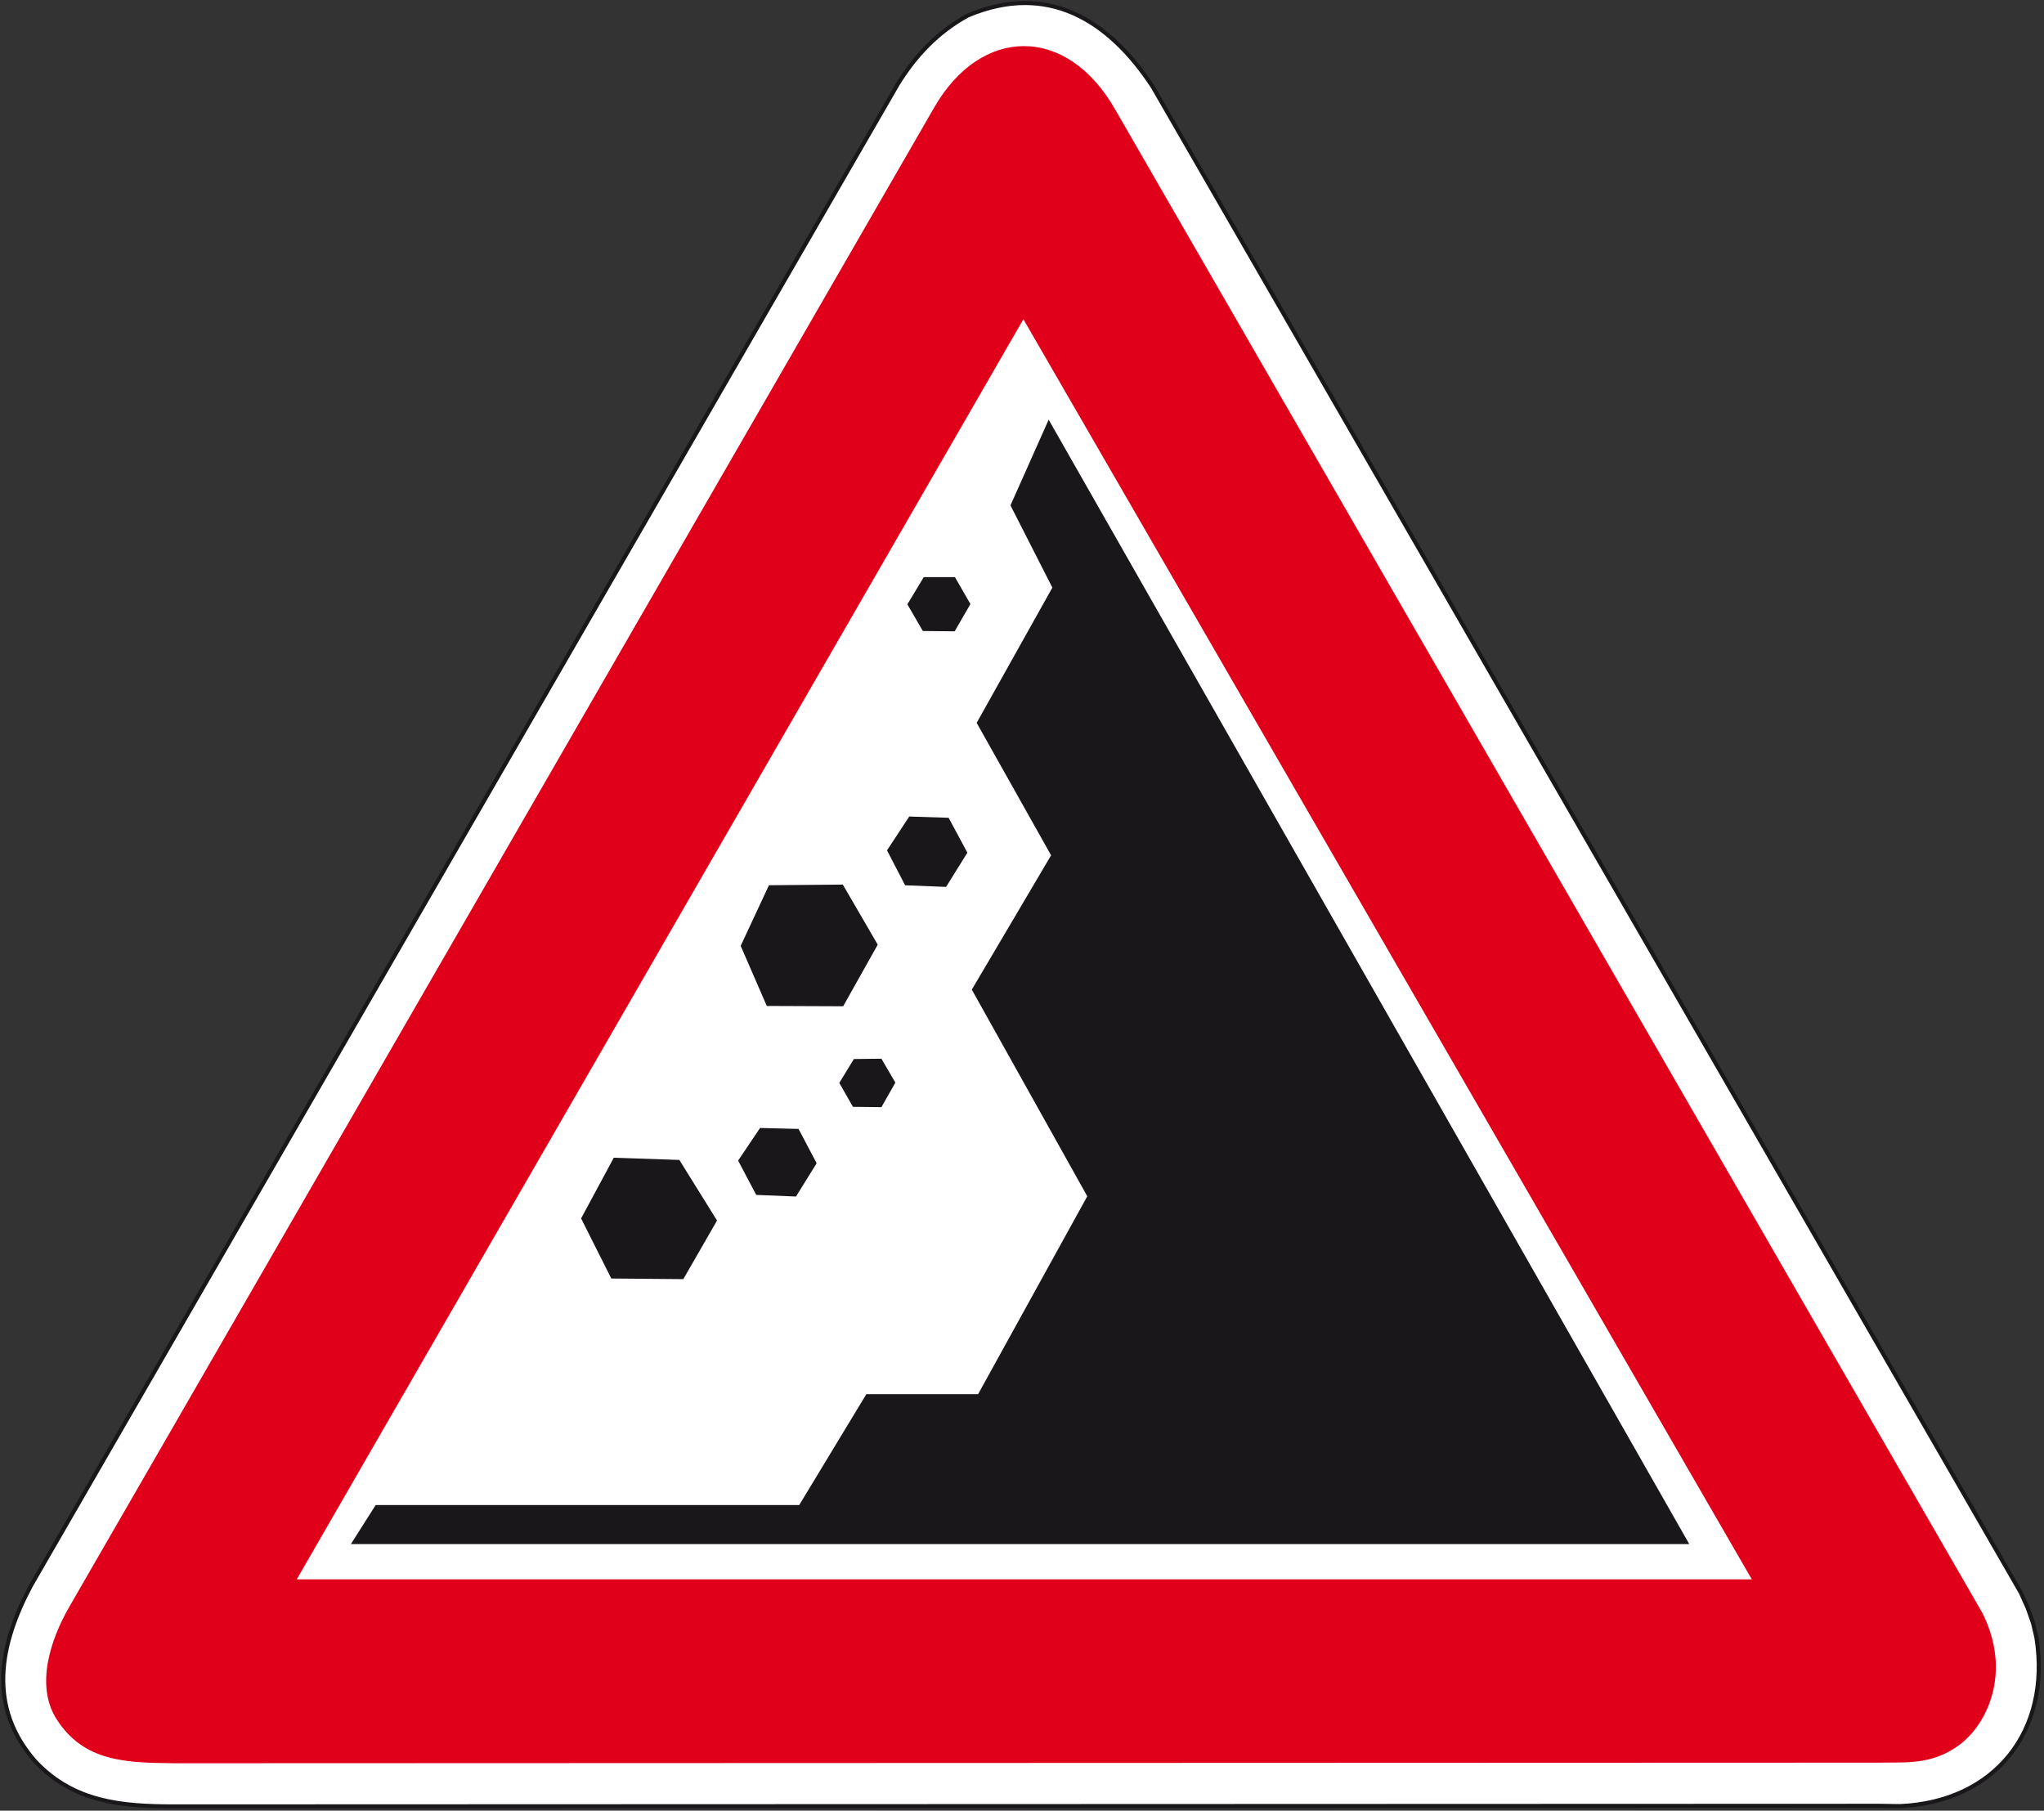 <?xml version="1.0" encoding="utf-8"?>
<!-- Generator: Adobe Illustrator 19.2.0, SVG Export Plug-In . SVG Version: 6.00 Build 0)  -->
<svg version="1.1" id="Livello_1" xmlns="http://www.w3.org/2000/svg" xmlns:xlink="http://www.w3.org/1999/xlink" x="0px" y="0px"
	 viewBox="0 0 672.7 595.9" style="enable-background:new 0 0 672.7 595.9;" xml:space="preserve">
<rect x="0" y="0" width="672.7" height="595.9" fill="#333333" stroke="none"/>
<style type="text/css">
	.st0{fill:#FFFFFF;stroke:#1A171B;stroke-width:1.34;stroke-miterlimit:2.613;}
	.st1{fill:#E1001A;}
	.st2{fill:#FFFFFF;stroke:#E1001A;stroke-width:4.466;stroke-miterlimit:2.613;}
	.st3{fill:#1A171B;stroke:#1A171B;stroke-width:1.34;stroke-miterlimit:2.613;}
</style>
<g>
	<g>
		<path class="st0" d="M625.3,594.4c31.1-1.3,49.8-24.6,44.9-55.5l-1.1-4.7l-1.8-5.1l-2.2-4.9L379.4,28.6C365,6.6,344.8-6,318.5,5.1
			c-10,5.5-17.3,13.3-23.1,22.7l-285.2,494c-10.4,19.5-14.4,40,1.5,58c12.6,13.3,28.2,14.7,45.8,14.7l561-0.2L625.3,594.4
			L625.3,594.4z"/>
		<path class="st1" d="M618.4,580.1c8.7-0.2,17.3,0.9,26.4-5.8c9.1-6.7,17.5-23.8,7.6-43.5L367,36c-16-28-44.2-27.3-59.5-0.7
			L22.7,529c-6,10.5-11.1,25.5-4.2,36.6c9.1,14.5,23.5,14.5,38.9,14.7L618.4,580.1L618.4,580.1z"/>
		<polygon class="st2" points="580.4,522 336.8,100.6 93.8,522 		"/>
		<polygon class="st3" points="554.8,507.5 345.2,139.6 333.3,166.3 347.1,193.4 322.2,237.9 346.7,281.5 320.6,325.7 358.6,393.7 
			322.3,459.5 285.5,459.5 263.4,496 124,496 116.7,507.5 		"/>
		<polygon class="st3" points="202.4,381.7 192,401 201.6,420.1 224.5,420.3 235.2,401.7 223.2,382.4 		"/>
		<polygon class="st3" points="281.4,349.2 277,356.4 281.1,363.6 289.7,363.7 293.9,356.3 289.7,349.1 		"/>
		<polygon class="st3" points="304.4,190.6 299.4,198.9 304.1,207 313.8,207.1 318.6,198.8 313.9,190.6 		"/>
		<polygon class="st3" points="253.5,292 244.5,311.3 252.8,330.4 277.1,330.5 288.1,310.9 277,291.8 		"/>
		<polygon class="st3" points="299.6,269.4 292.7,279.9 298.3,290.7 311,291.2 317.6,280.6 311.8,269.8 		"/>
		<polygon class="st3" points="250.5,371.9 243.7,382 249.3,392.6 261.6,393.1 268,382.8 262.4,372.2 		"/>
	</g>
</g>
</svg>
